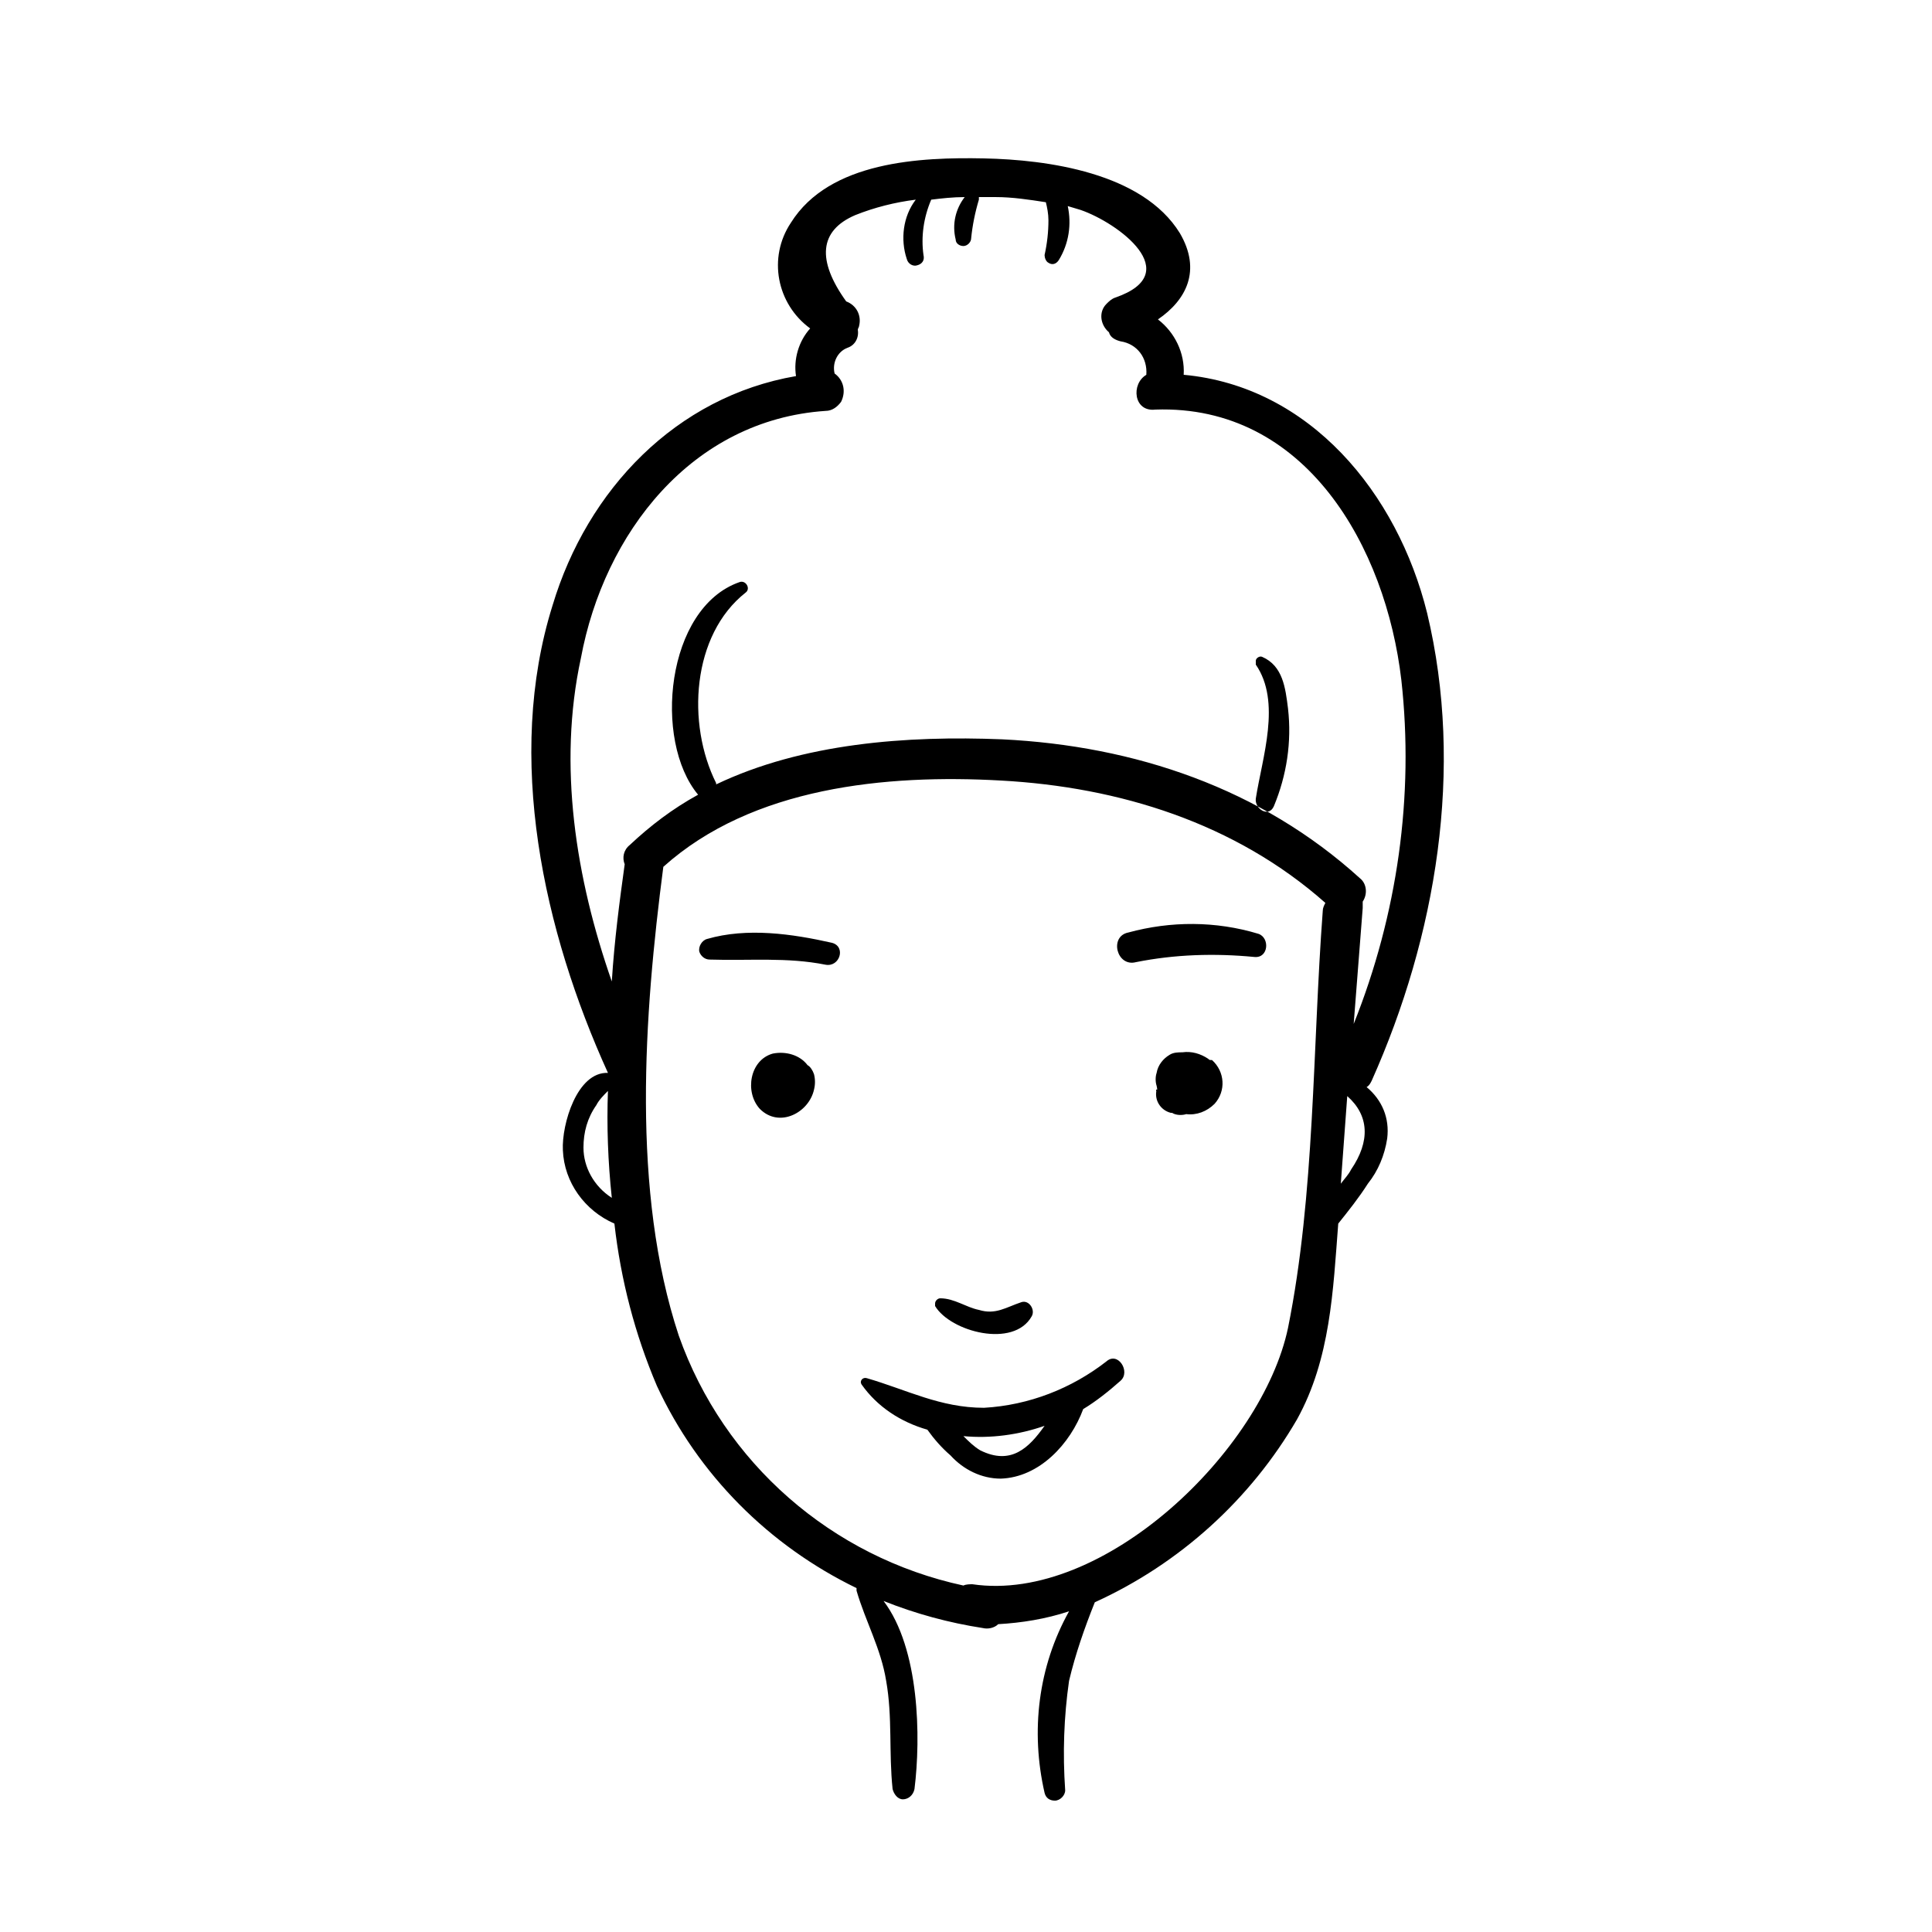<?xml version="1.0" encoding="UTF-8"?>
<svg width="1200pt" height="1200pt" version="1.1" viewBox="0 0 1200 1200" xmlns="http://www.w3.org/2000/svg">
 <path d="m779.2 594.4c-24.801-2.398-49.602-1.602-73.602 3.199-12 3.199-16.801-16-4.801-18.398 26.398-7.199 54.398-7.199 80.801 0.801 7.203 2.398 6.402 15.199-2.398 14.398zm-262.4-8.797c-24.801-5.602-52.801-9.602-77.602-2.398-3.199 0.801-5.602 4.801-4.801 8 0.801 2.398 3.199 4.801 6.398 4.801 24.801 0.801 48-1.602 72 3.199 8.805 1.598 12.805-11.203 4.004-13.602zm124 232c2.398-4-1.602-10.398-6.398-8.801-9.602 3.199-16 8-26.398 4.801-8-1.602-15.199-7.199-24-7.199-1.602 0-3.199 1.602-3.199 3.199v1.602c9.594 15.996 48.797 26.398 59.996 6.398zm-135.2-150.4c-0.801-2.398-2.398-4.801-4-5.602-4.801-6.398-13.602-8.801-21.602-7.199-14.398 4-17.602 24-8 34.398 12 12 30.398 2.398 33.602-12 0.797-3.195 0.797-6.398 0-9.598zm244.8-9.598c-4.801-3.199-10.398-4.801-16-4-2.398 0-5.602 0-8 1.602-4 2.398-7.199 6.398-8 11.199-0.801 2.398-0.801 5.602 0 8 0 0 0.801 3.199 0 2.398-0.801-0.801 0 2.398 0 0-1.602 6.398 2.398 12.801 8.801 14.398h0.801c2.398 1.602 6.398 1.602 8.801 0.801 6.398 0.801 12.801-1.602 17.602-6.398 7.199-8 6.398-20-1.602-27.199-1.602-0.004-1.602-0.004-2.402-0.801zm-54.398 200c-7.199 6.398-15.199 12.801-23.199 17.602-8 21.602-27.199 42.398-51.199 43.199-12 0-23.199-5.602-31.199-14.398-5.602-4.801-10.398-10.398-14.398-16-16.801-4.801-31.199-14.398-40.801-28-1.602-2.398 0.801-4.801 3.199-4 24.801 7.199 45.602 18.398 72.801 18.398 28-1.602 54.398-12 76-28.801 7.195-6.402 15.195 6.398 8.797 12zm-47.199 28c-16 5.602-33.602 8-50.398 6.398 3.199 3.199 6.398 6.398 10.398 8.801 19.199 9.598 30.398-1.602 40-15.199zm131.2-389.6c-0.801 6.398 8 12 11.199 4.801 8-19.199 11.199-40 8.801-60.801-1.602-12.801-3.199-26.398-16-32-1.602-0.801-4 0.801-4 2.398v2.398c16 23.203 4 57.602 0 83.203zm81.602 211.2c-1.602 10.398-5.602 20-12 28-5.602 8.801-12 16.801-18.398 24.801-3.199 41.602-4.801 84-25.602 121.6-28.801 49.602-72.801 89.602-125.6 113.6-6.398 16-12 32-16 48.801-3.199 22.398-4 44.801-2.398 68 0 3.199-3.199 6.398-6.398 6.398s-5.602-1.602-6.398-4.801c-8.801-38.398-4-78.398 15.199-112.8-14.398 4.801-29.602 7.199-44 8-2.398 2.398-6.398 3.199-9.602 2.398-20.801-3.199-41.602-8.801-61.602-16.801 22.398 29.602 23.199 84.801 19.199 116.8-0.801 4-4 6.398-7.199 6.398s-5.602-3.199-6.398-6.398c-2.398-22.398 0-44.801-4-67.199-3.199-20-12.801-36.801-18.398-56v-1.602c-54.398-26.398-98.398-70.398-124-125.6-13.602-32-22.398-65.602-26.398-100.8-18.398-8-31.199-25.602-32-45.602-0.801-16 8.801-48.801 28-48-40-88-64-196-34.398-290.4 21.602-72 76.801-129.6 151.2-142.4-1.602-10.398 1.602-21.602 8.801-29.602-20.801-15.199-26.398-44-12-65.602 24-38.398 80.801-40.801 120-40s98.398 8.801 121.6 46.398c13.602 23.199 4 41.602-13.602 53.602 10.398 8 16.801 20.801 16 34.398 78.398 7.199 132.8 73.602 151.2 148 23.199 96.801 5.602 200.8-34.398 290.4-0.801 1.602-1.602 3.199-3.199 4 9.59 8.008 14.391 19.207 12.793 32.008zm-481.6-97.598c1.602-25.602 4.801-49.602 8-72.801-1.602-4-0.801-8.801 3.199-12 12.801-12 26.398-22.398 42.398-31.199-28-33.602-20-116 25.602-132 4-1.602 7.199 4 4 6.398-33.602 26.398-36.801 81.602-18.398 118.4v0.801c53.602-25.602 118.4-30.398 177.6-28 82.398 4 160.8 30.398 222.4 86.398 4 3.199 4.801 9.602 1.602 14.398v4l-5.602 72c27.199-68 37.602-141.6 29.602-213.6-9.602-82.398-59.199-171.2-152.8-168-13.602 1.605-15.203-15.996-5.602-21.594 0.801-10.398-5.602-19.199-16-20.801-3.199-0.801-6.398-2.398-7.199-5.602-5.602-4.801-6.398-12.801-1.602-17.602 1.602-1.602 3.199-3.199 5.602-4 44-15.199 1.602-46.398-21.602-54.398-2.398-0.801-5.602-1.602-8-2.398 2.398 11.199 0.801 23.199-5.602 33.602-1.602 2.398-4 3.199-6.398 1.602-1.602-0.801-2.398-3.199-2.398-4.801 1.602-7.199 2.398-14.398 2.398-21.602 0-4-0.801-8-1.602-11.199-10.398-1.602-20.801-3.199-31.199-3.199h-10.398v1.602c-2.398 8-4 16-4.801 24 0 2.398-2.398 4.801-4.801 4.801-2.398 0-4.801-1.602-4.801-4-2.398-9.602 0-19.199 5.602-26.398-7.199 0-14.398 0.801-20.801 1.602-4.801 11.199-6.398 23.199-4.801 34.398 0.801 3.199-0.801 5.602-4 6.398-2.398 0.801-5.602-0.801-6.398-4-4-12-2.398-26.398 5.602-36.801-12.801 1.602-25.602 4.801-37.602 9.602-22.398 9.602-24 28-5.602 53.602 6.398 2.398 9.602 8.801 8 15.199 0 0.801-0.801 1.602-0.801 2.398 0.801 4.801-1.602 9.602-6.398 11.199-6.398 2.398-9.602 9.602-8 16 5.602 4 7.199 11.199 4 17.602-2.398 3.199-5.602 5.602-9.602 5.602-83.199 5.602-137.6 76-152 153.6-14.398 66.391-3.195 136.79 19.203 200.79zm0 134.4c-2.398-22.398-3.199-44.801-2.398-66.398-2.398 2.398-5.602 5.602-7.199 8.801-5.602 8-8 16.801-8 26.398-0.004 12 6.398 24 17.598 31.199zm441.6-178.4c0-1.602 0.801-3.199 1.602-4.801-56-49.602-128-72-201.6-76-71.199-4-154.4 4-209.6 53.602-12 91.996-20 201.6 9.602 291.2 28 79.199 95.199 137.6 176.8 155.2 1.602-0.801 4-0.801 5.602-0.801 81.602 12 180-83.199 196-159.2 16.797-83.199 15.195-174.4 21.598-259.2zm15.199 115.2-4 54.398c2.398-3.199 4.801-5.602 6.398-8.801 12-17.598 11.199-33.598-2.398-45.598z"/>
</svg>
